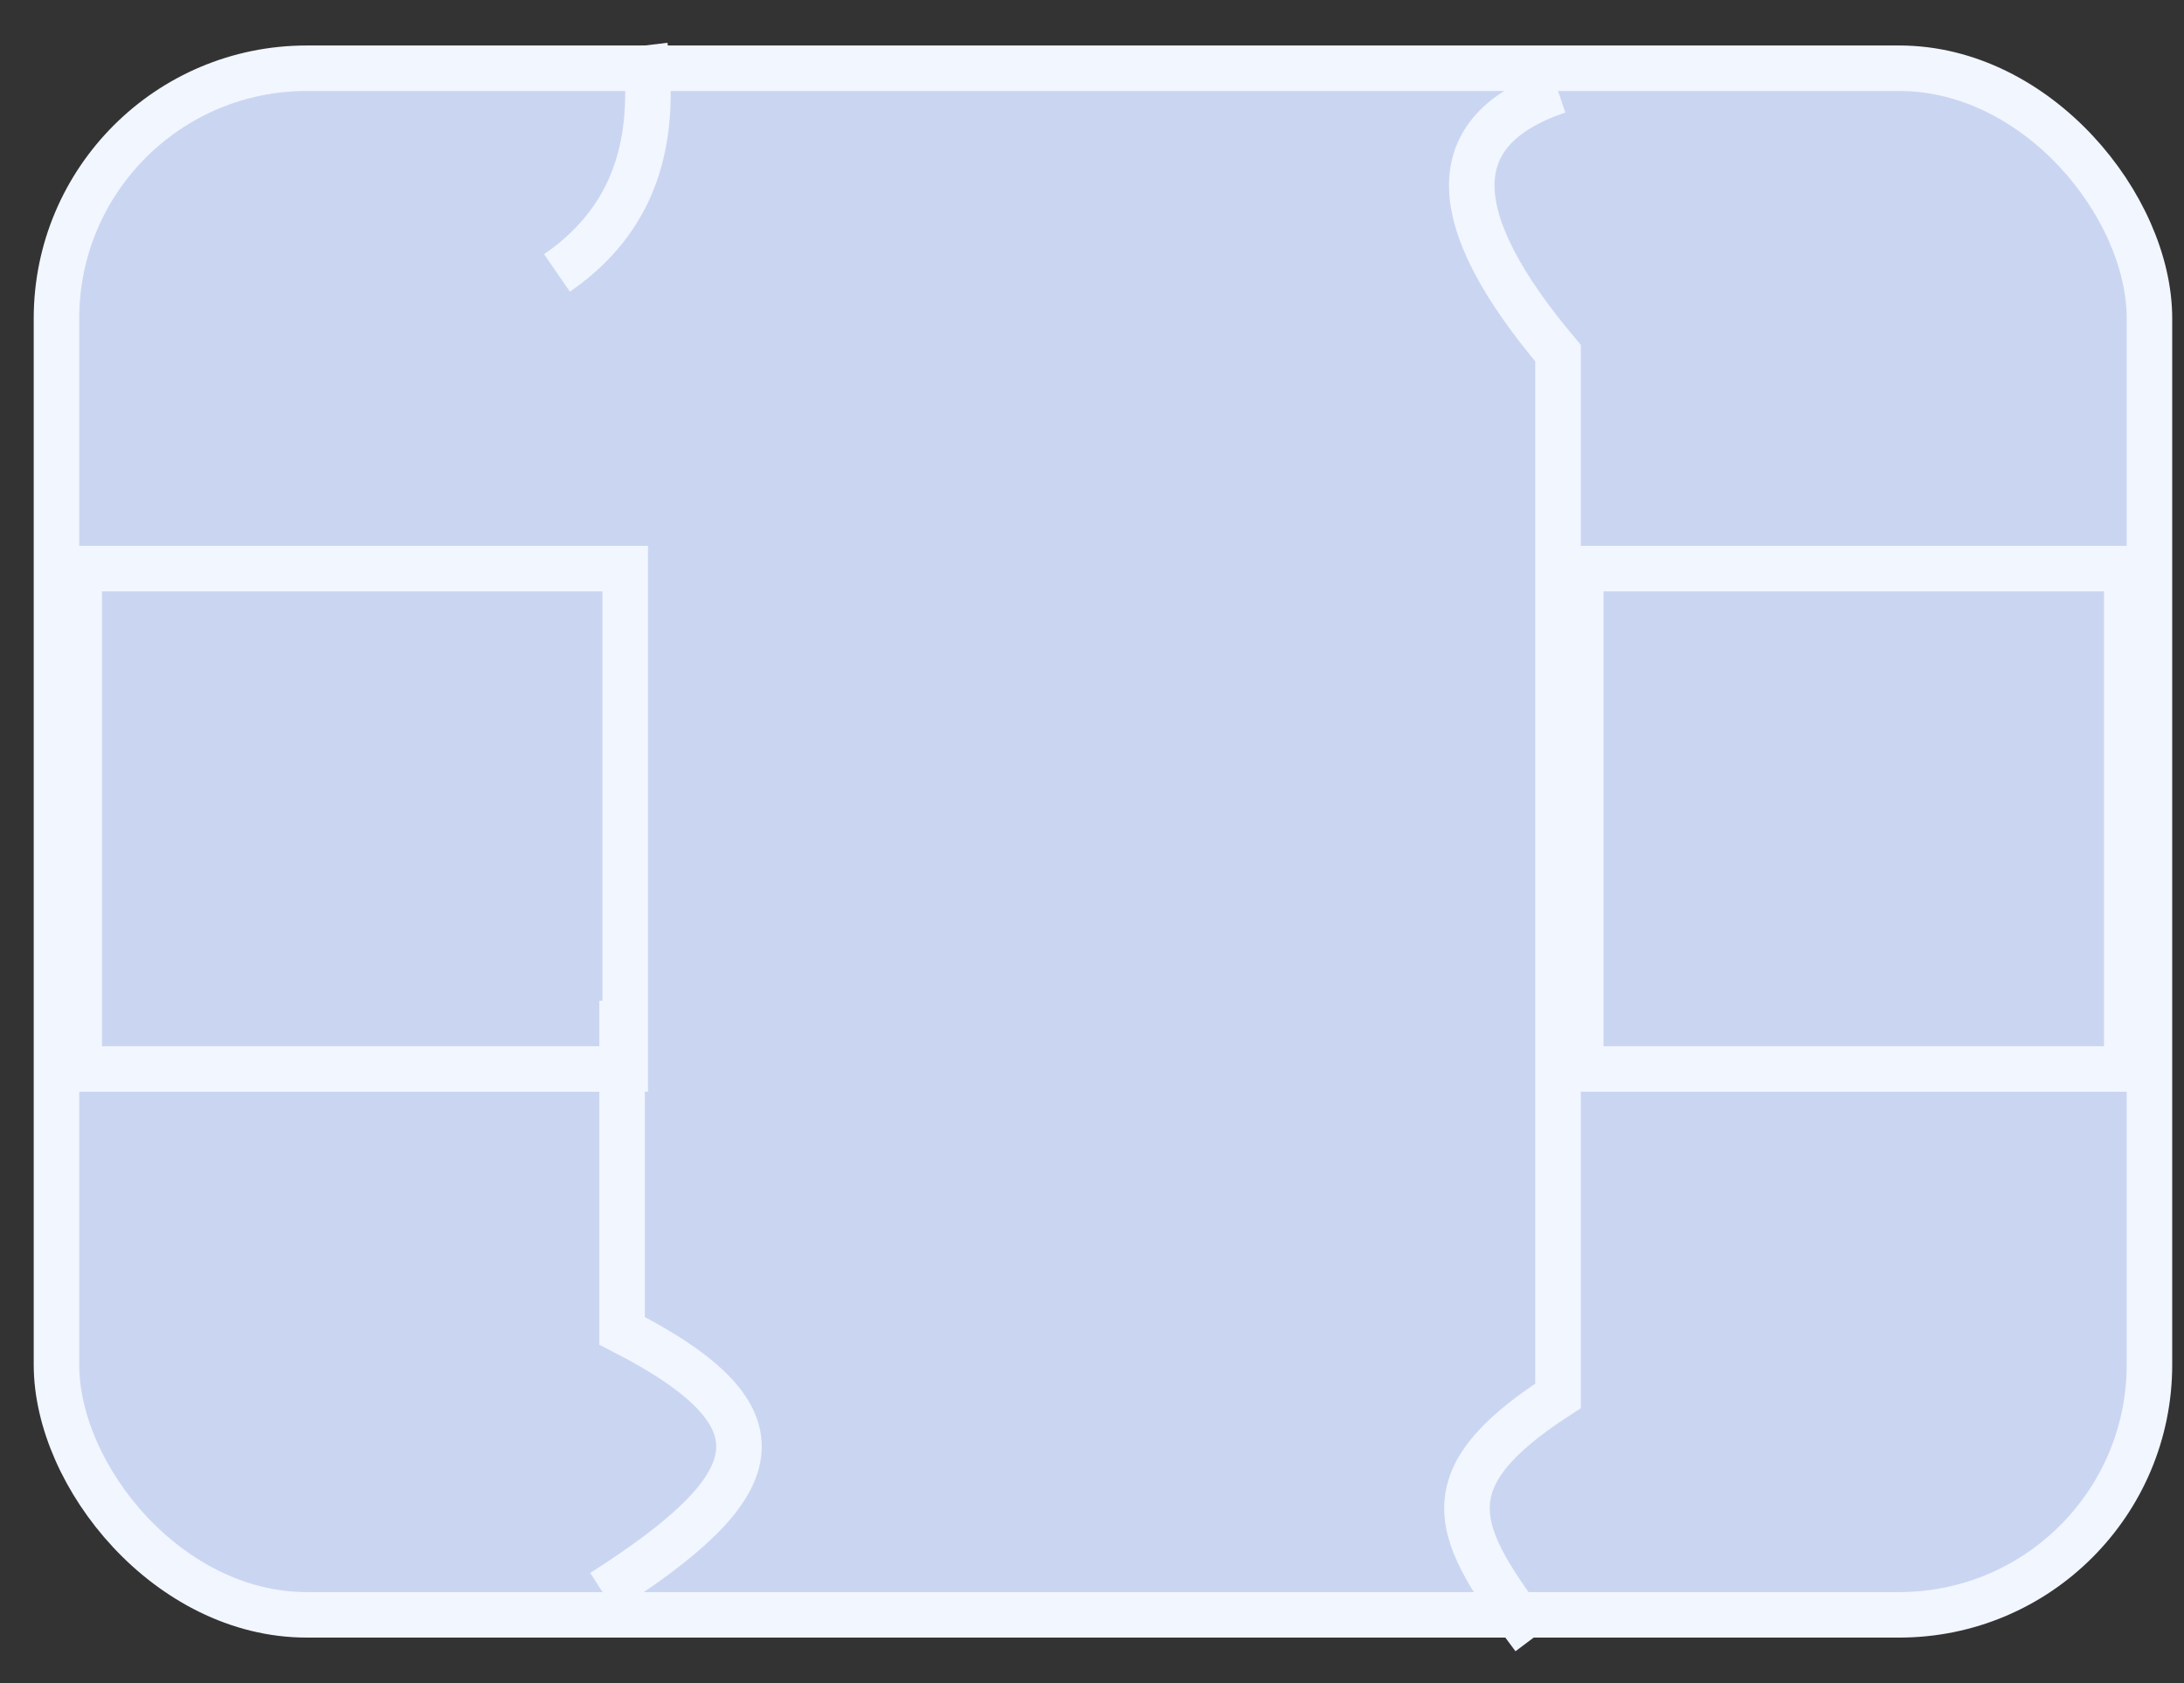<svg width="48" height="37" viewBox="0 0 48 37" fill="none" xmlns="http://www.w3.org/2000/svg">
<rect x="0" y="0" width="48" height="37" fill="#333333" stroke="none"/>
<rect x="1.241" y="1.5" width="46" height="34" rx="5.5" fill="#CAD6F1" stroke="#F2F6FF"/>
<rect x="1.741" y="12.5" width="12" height="11" fill="#CAD6F1" stroke="#F2F6FF"/>
<path d="M13.672 22V29.256C17.422 31.174 16.886 32.675 13.242 35" stroke="#F2F6FF"/>
<rect x="-0.5" y="0.5" width="12" height="11" transform="matrix(-1 0 0 1 46.242 12)" fill="#CAD6F1" stroke="#F2F6FF"/>
<path d="M34.242 2C31.685 2.864 31.745 4.798 34.242 7.763V30.686C31.354 32.556 31.974 33.695 33.707 36" stroke="#F2F6FF"/>
<path d="M14.174 1C14.389 2.778 14.174 4.667 12.242 6" stroke="#F2F6FF"/>
</svg>
